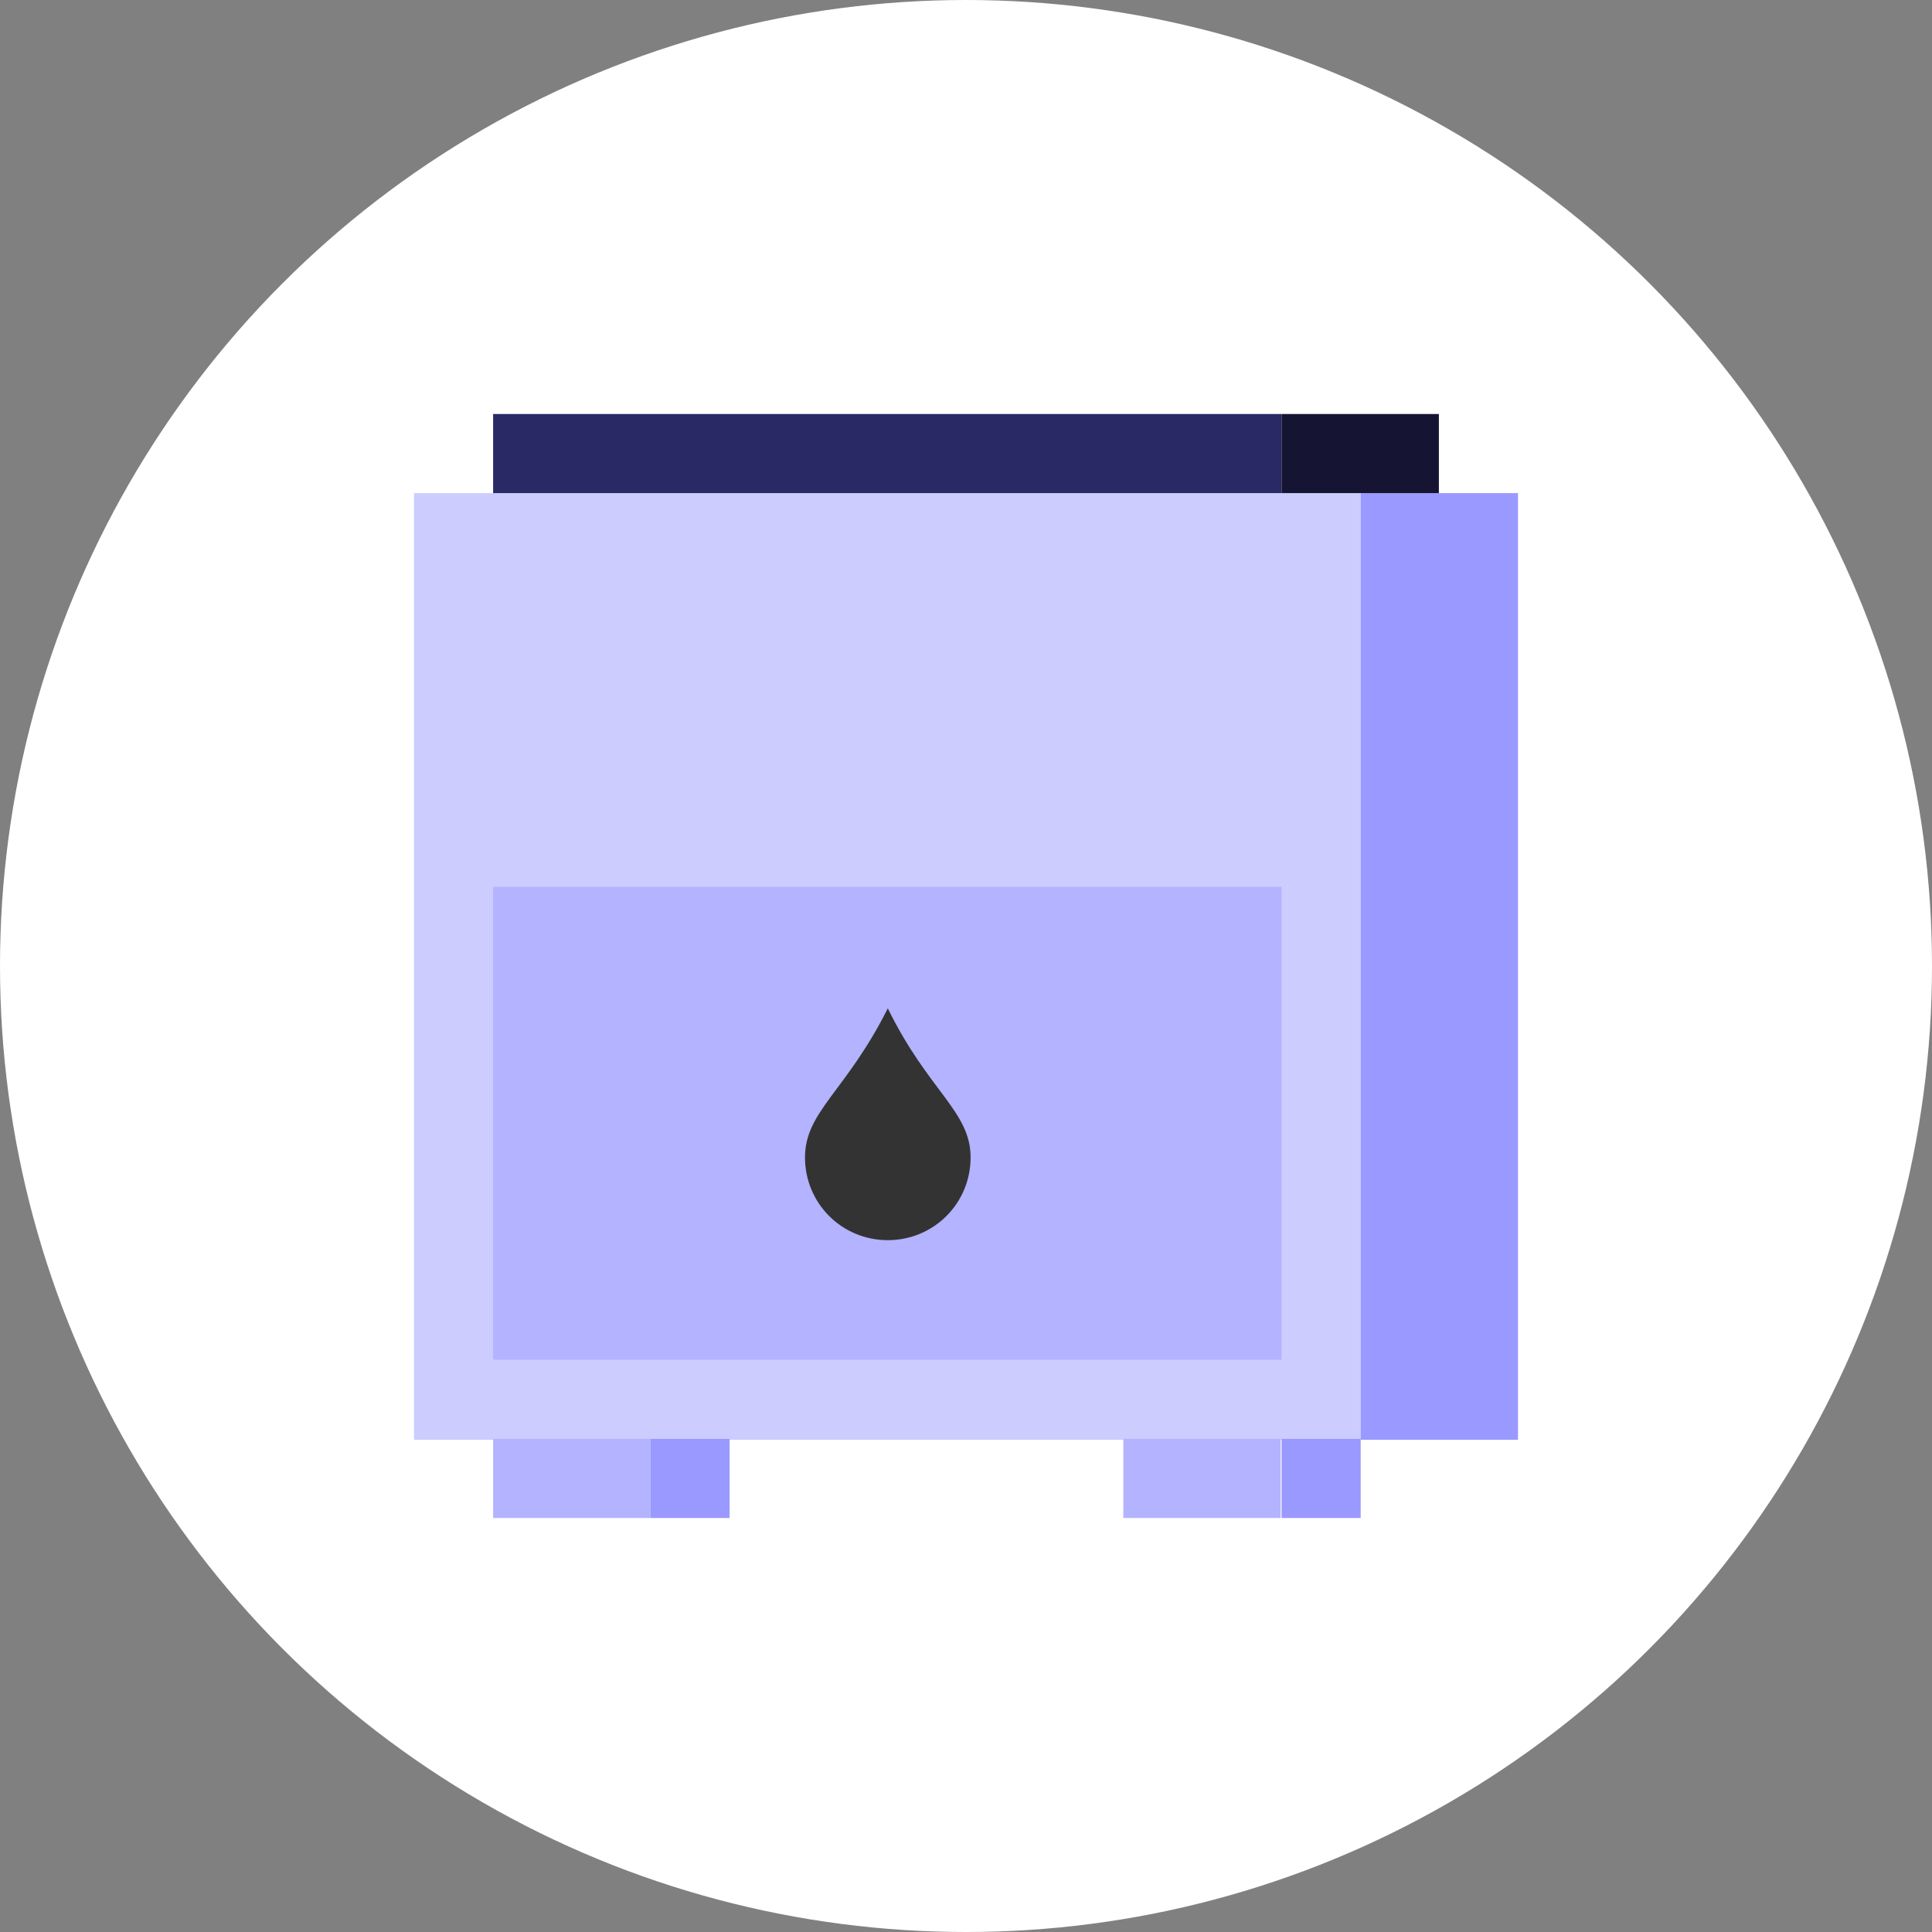 <?xml version="1.0" encoding="utf-8"?>
<!-- Generator: Adobe Illustrator 24.1.3, SVG Export Plug-In . SVG Version: 6.00 Build 0)  -->
<svg version="1.1" id="Layer_1" xmlns="http://www.w3.org/2000/svg" xmlns:xlink="http://www.w3.org/1999/xlink" x="0px" y="0px"
	 viewBox="0 0 210 210" style="enable-background:new 0 0 210 210;" xml:space="preserve">
<rect x="0" y="0" width="210" height="210" fill="#808080" stroke="none"/>
<style type="text/css">
	.st0{fill:#FFFFFF;}
	.st1{fill:#CCCCFF;}
	.st2{fill:#B3B3FF;}
	.st3{fill:#292966;}
	.st4{fill:#9999FF;}
	.st5{fill:#151533;}
	.st6{fill:#333333;}
</style>
<g id="poele-fioul-active-state" transform="translate(-15 0)">
	<circle id="ellipse" class="st0" cx="120" cy="105" r="105"/>
	<g>
		<rect id="Rectangle_189" x="60" y="53.6" class="st1" width="102.9" height="102.9"/>
		<rect id="Rectangle_190" x="68.6" y="96.4" class="st2" width="85.7" height="51.4"/>
		<rect id="Rectangle_191" x="68.6" y="45" class="st3" width="85.7" height="8.6"/>
		<rect id="Rectangle_192" x="68.6" y="156.4" class="st2" width="17.1" height="8.6"/>
		<rect id="Rectangle_193" x="137.1" y="156.4" class="st2" width="17.1" height="8.6"/>
		<rect id="Rectangle_194" x="162.9" y="53.6" class="st4" width="17.1" height="102.9"/>
		<rect id="Rectangle_195" x="154.3" y="45" class="st5" width="17.1" height="8.6"/>
		<rect id="Rectangle_196" x="154.3" y="156.4" class="st4" width="8.6" height="8.6"/>
		<rect id="Rectangle_197" x="85.7" y="156.4" class="st4" width="8.6" height="8.6"/>
	</g>
	<g id="icon" transform="translate(65 50)">
		<path id="Path_142" class="st6" d="M55.5,75.8c0,5-4,9-9,9s-9-4-9-9s4.5-7.2,9-16.2C50.9,68.6,55.5,70.8,55.5,75.8z"/>
	</g>
</g>
</svg>
